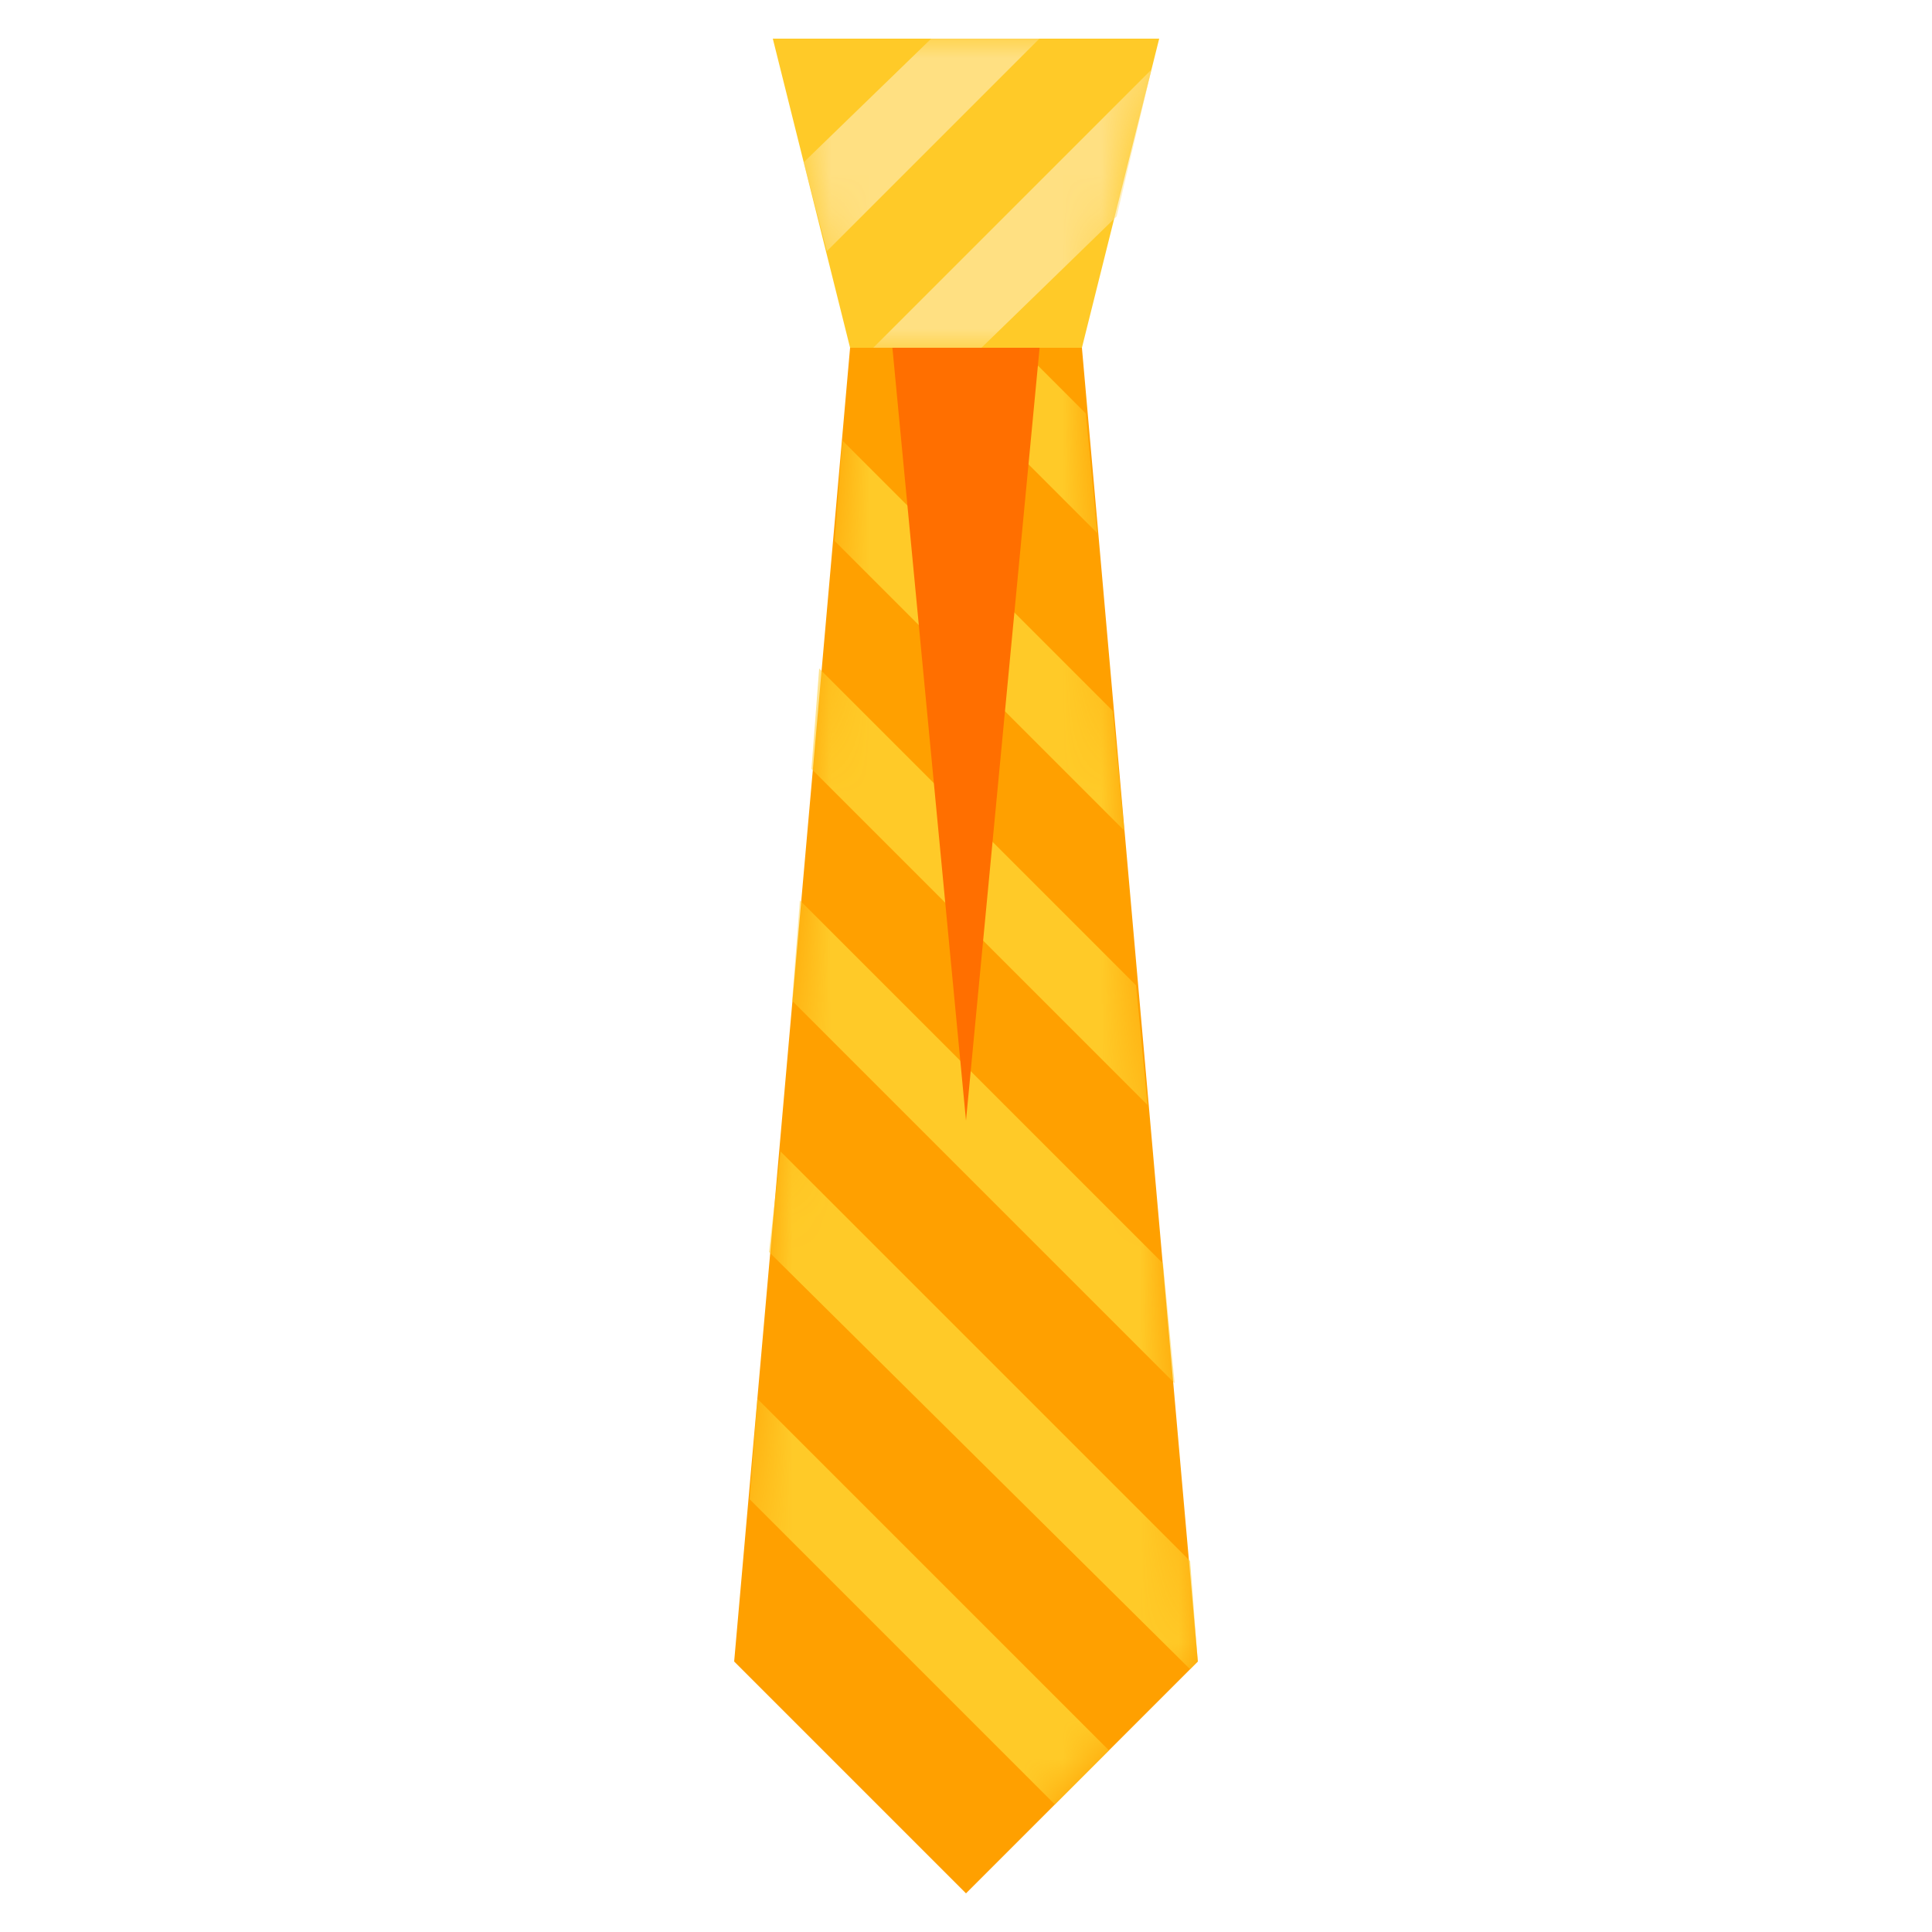 <?xml version="1.0" encoding="UTF-8" standalone="no"?>
<svg width="50px" height="50px" viewBox="0 0 50 50" version="1.1" xmlns="http://www.w3.org/2000/svg" xmlns:xlink="http://www.w3.org/1999/xlink">
    <!-- Generator: Sketch 39.1 (31720) - http://www.bohemiancoding.com/sketch -->
    <title>307</title>
    <desc>Created with Sketch.</desc>
    <defs>
        <polygon id="path-1" points="3 0 0 34 6 40 12 34 9 0"></polygon>
        <polygon id="path-3" points="2 8 8 8 10 0 0 0"></polygon>
    </defs>
    <g id="Clay-accessories" stroke="none" stroke-width="1" fill="none" fill-rule="evenodd">
        <g id="307">
            <g id="Tie" transform="translate(19, 1)">
                <polygon id="Shape" fill="#FFA000" points="3 8 0 42 6 48 12 42 9 8"></polygon>
                <g id="Shape" transform="translate(0, 8)">
                    <mask id="mask-2" fill="white">
                        <use xlink:href="#path-1"></use>
                    </mask>
                    <g id="Mask"></g>
                    <path d="M1.2,20.8 L11.8,31.4 L12,34 L11.8,34.2 L0.9,23.4 L1.2,20.8 L1.2,20.8 Z M8.3,37.7 L9.7,36.3 L0.6,27.2 L0.4,29.8 L8.3,37.7 L8.3,37.7 Z M11.1,23.7 L1.7,14.3 L1.5,16.9 L11.4,26.8 L11.1,23.7 L11.1,23.7 Z M2,10.9 L10.7,19.6 L10.4,16.5 L2.2,8.3 L2,10.9 L2,10.9 Z M7.4,0 L4.6,0 L9.4,4.8 L9.1,1.7 L7.4,0 L7.4,0 Z M2.6,5 L10.1,12.5 L9.8,9.4 L2.8,2.4 L2.6,5 L2.6,5 Z" fill="#FFCA28" mask="url(#mask-2)"></path>
                </g>
                <polygon id="Shape" fill="#FF6F00" points="8 7 6 28 4 7"></polygon>
                <polygon id="Shape" fill="#FFCA28" points="3 8 9 8 11 0 1 0"></polygon>
                <g id="Shape" transform="translate(1, 0)">
                    <mask id="mask-4" fill="white">
                        <use xlink:href="#path-3"></use>
                    </mask>
                    <g id="Mask"></g>
                    <path d="M6.9,0 L1.4,5.5 L0.8,3.2 L4.1,0 L6.9,0 L6.9,0 Z M8.9,4.6 L9.8,0.8 L2.6,8 L5.4,8 L8.9,4.6 L8.9,4.6 Z" fill="#FFE082" mask="url(#mask-4)"></path>
                </g>
            </g>
        </g>
    </g>
</svg>